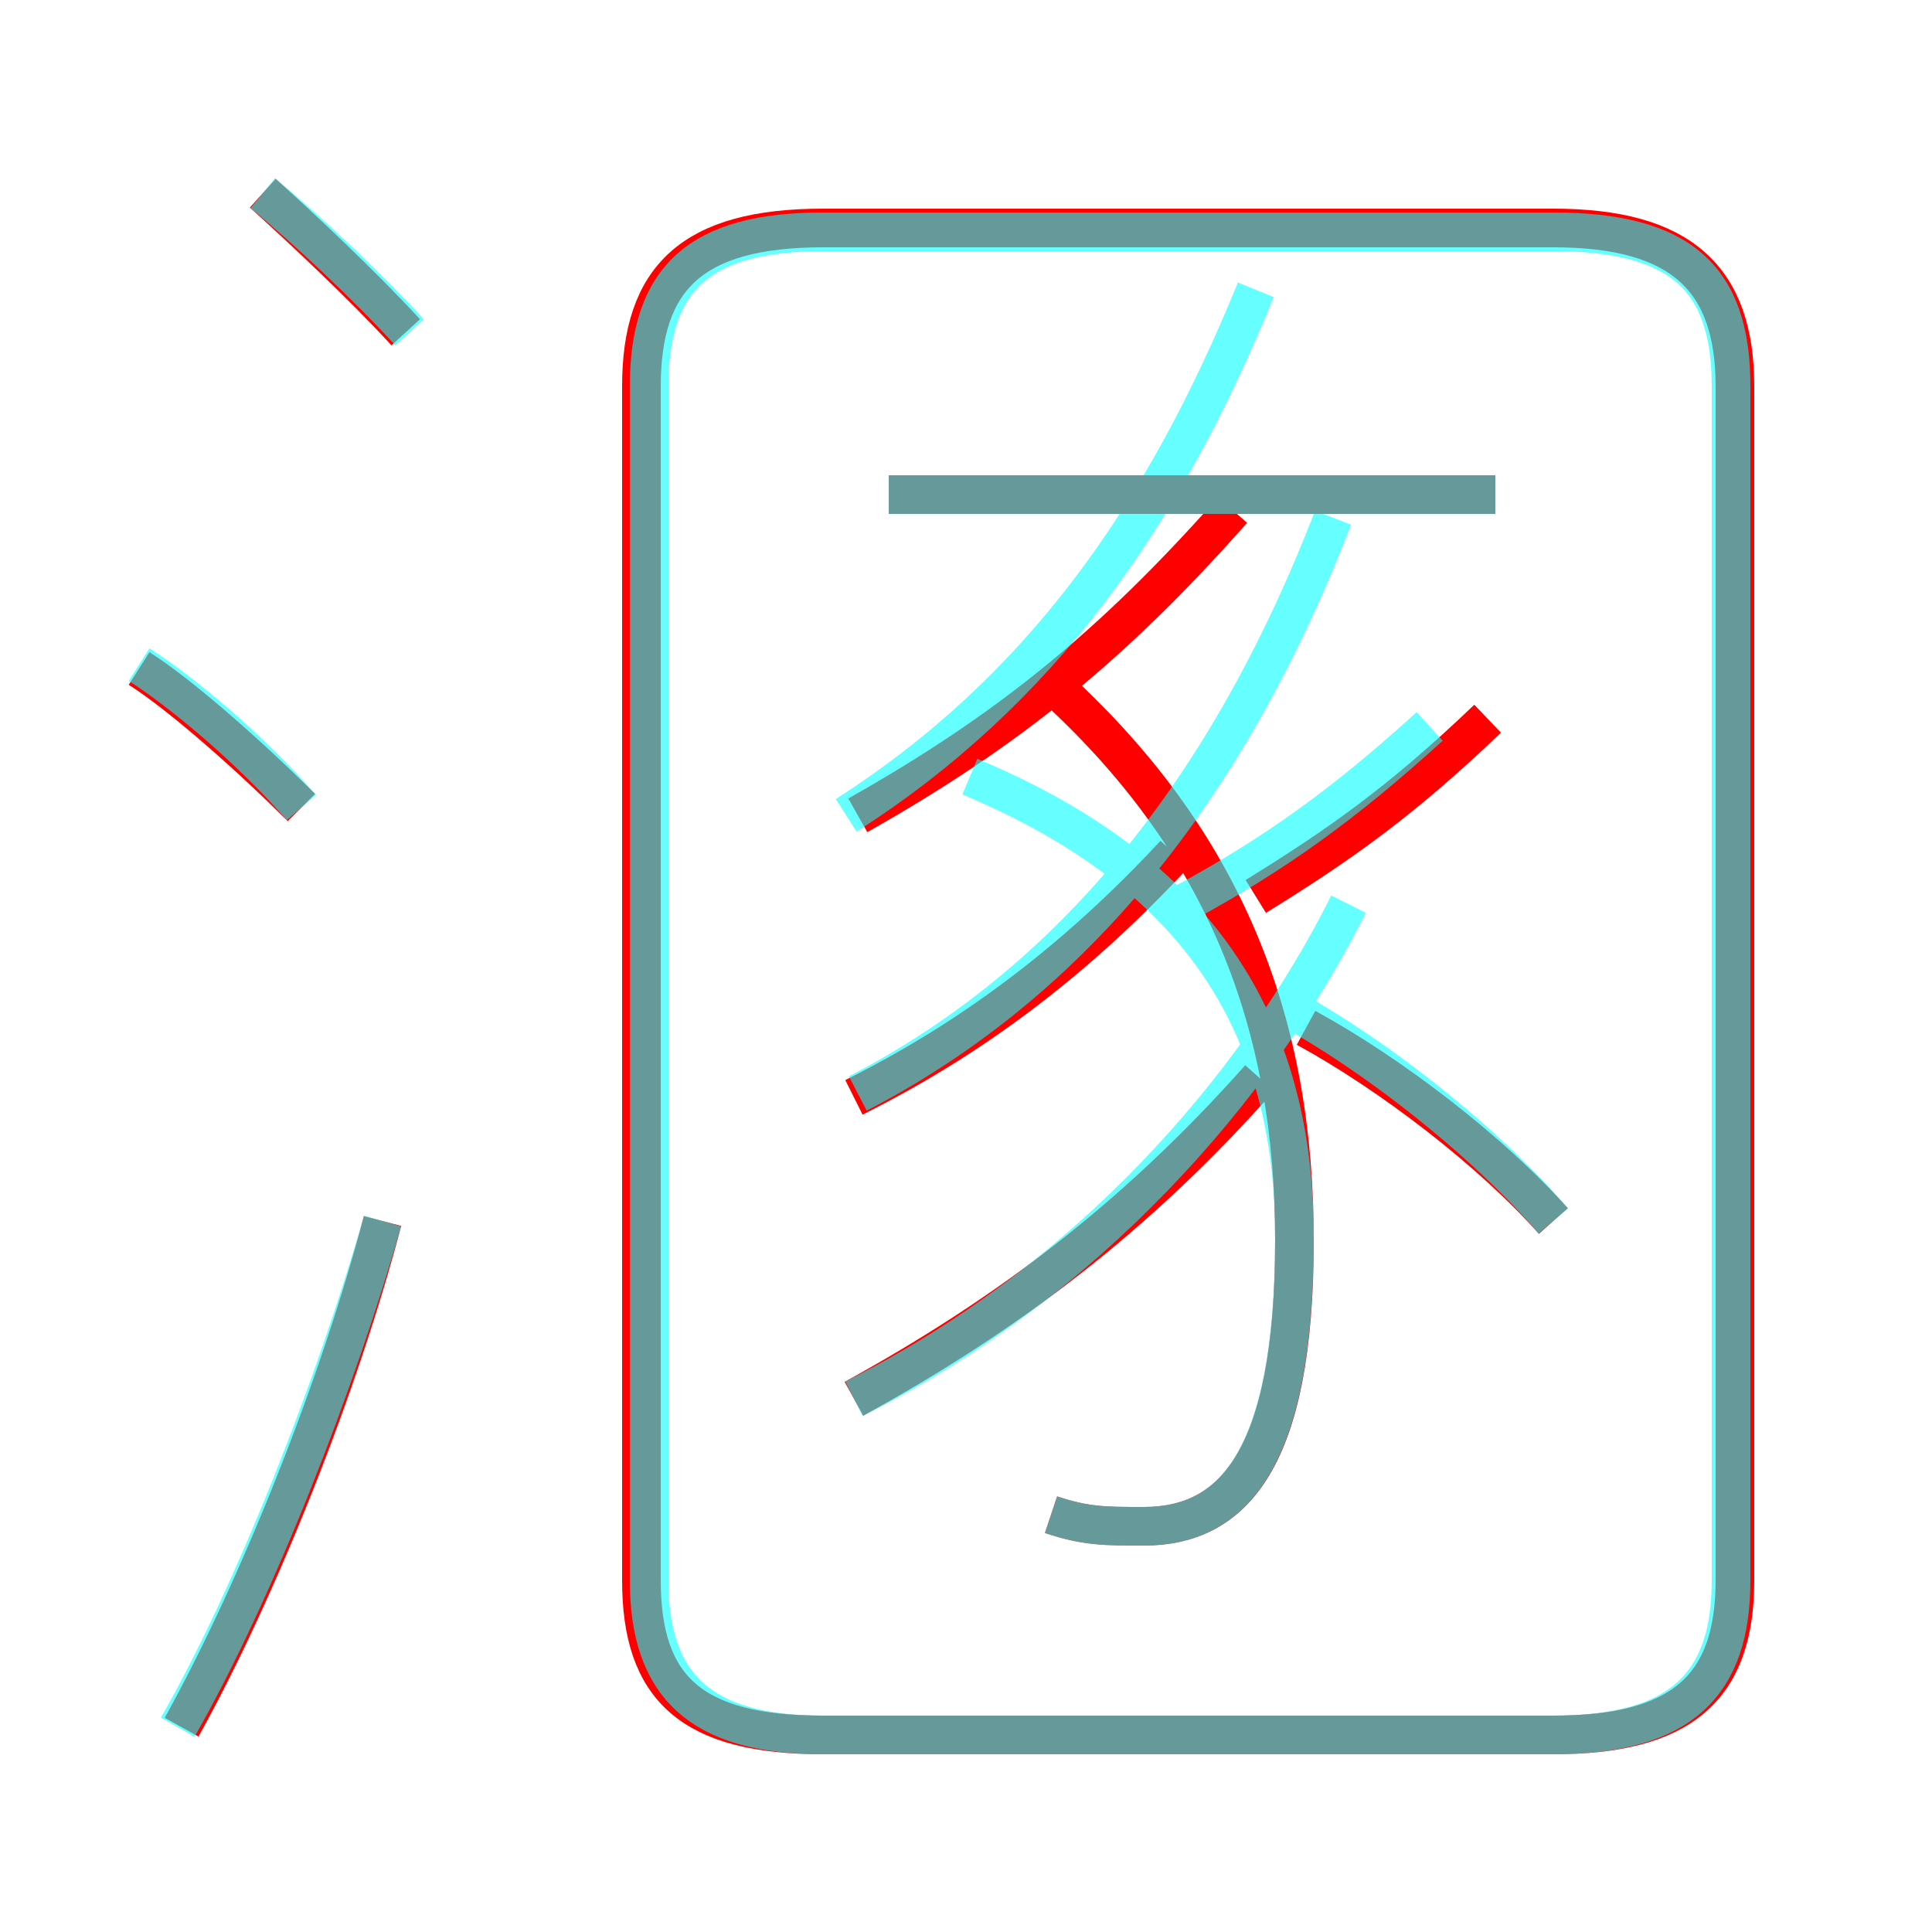<?xml version='1.0' encoding='utf8'?>
<svg viewBox="0.0 -6.0 50.0 50.0" version="1.1" xmlns="http://www.w3.org/2000/svg">
<rect x="0.0" y="-6.0" width="50.0" height="50.0" fill="#333333" stroke="none"/>
<rect x="-1000" y="-1000" width="2000" height="2000" stroke="white" fill="white"/>
<g style="fill:none;stroke:rgba(255, 0, 0, 1);  stroke-width:1"><path d="M 21.3 0.9 L 40.2 0.9 C 43.5 0.9 44.9 -0.3 44.9 -3.1 L 44.9 -34.0 C 44.9 -36.8 43.5 -38.1 40.2 -38.1 L 21.3 -38.1 C 17.9 -38.1 16.6 -36.8 16.6 -34.0 L 16.6 -3.1 C 16.6 -0.3 17.9 0.9 21.3 0.9 Z M 4.7 0.7 C 6.7 -2.9 8.8 -8.2 9.9 -12.4 M 7.8 -23.1 C 6.5 -24.4 4.7 -26.0 3.6 -26.7 M 22.1 -7.8 C 26.1 -10.0 29.4 -12.5 32.6 -16.1 M 22.1 -15.6 C 25.1 -17.1 27.8 -19.1 30.4 -21.9 M 27.2 -4.8 C 28.1 -4.5 28.6 -4.5 29.6 -4.5 C 31.9 -4.5 33.5 -6.2 33.5 -11.9 C 33.5 -17.4 31.8 -22.2 27.1 -26.4 M 10.5 -35.4 C 9.4 -36.6 7.8 -38.1 6.8 -39.0 M 40.2 -12.4 C 38.6 -14.2 36.0 -16.2 33.8 -17.4 M 22.2 -22.9 C 26.1 -25.1 28.8 -27.3 31.9 -30.8 M 32.5 -20.8 C 34.6 -22.1 36.2 -23.2 38.5 -25.4 M 38.7 -31.2 L 23.0 -31.2" transform="translate(0.0 38.0)" />
</g>
<g style="fill:none;stroke:rgba(0, 255, 255, 0.6);  stroke-width:1">
<path d="M 21.3 0.9 L 40.2 0.9 C 43.5 0.9 44.8 -0.4 44.8 -3.1 L 44.8 -34.0 C 44.8 -36.8 43.5 -38.0 40.2 -38.0 L 21.3 -38.0 C 18.1 -38.0 16.8 -36.8 16.8 -34.0 L 16.8 -3.1 C 16.8 -0.4 18.1 0.9 21.3 0.9 Z M 4.6 0.7 C 6.6 -2.8 8.7 -8.2 9.9 -12.4 M 7.8 -23.1 C 6.5 -24.6 4.7 -26.1 3.6 -26.8 M 22.1 -7.8 C 28.1 -10.8 32.5 -15.8 34.9 -20.6 M 10.6 -35.4 C 9.5 -36.6 7.9 -38.1 6.8 -39.0 M 27.2 -4.8 C 28.1 -4.5 28.6 -4.5 29.6 -4.5 C 31.9 -4.5 33.5 -6.2 33.5 -12.0 C 33.5 -17.9 30.6 -21.6 25.1 -23.9 M 22.2 -15.7 C 27.4 -18.4 31.6 -23.1 34.5 -30.6 M 40.2 -12.4 C 38.5 -14.4 35.5 -16.8 33.0 -18.1 M 21.9 -22.9 C 26.9 -26.1 30.1 -30.6 32.5 -36.5 M 30.6 -20.6 C 33.0 -21.9 34.8 -23.2 37.0 -25.2 M 38.7 -31.2 L 23.0 -31.2" transform="translate(0.0 38.0)" />
</g>
</svg>